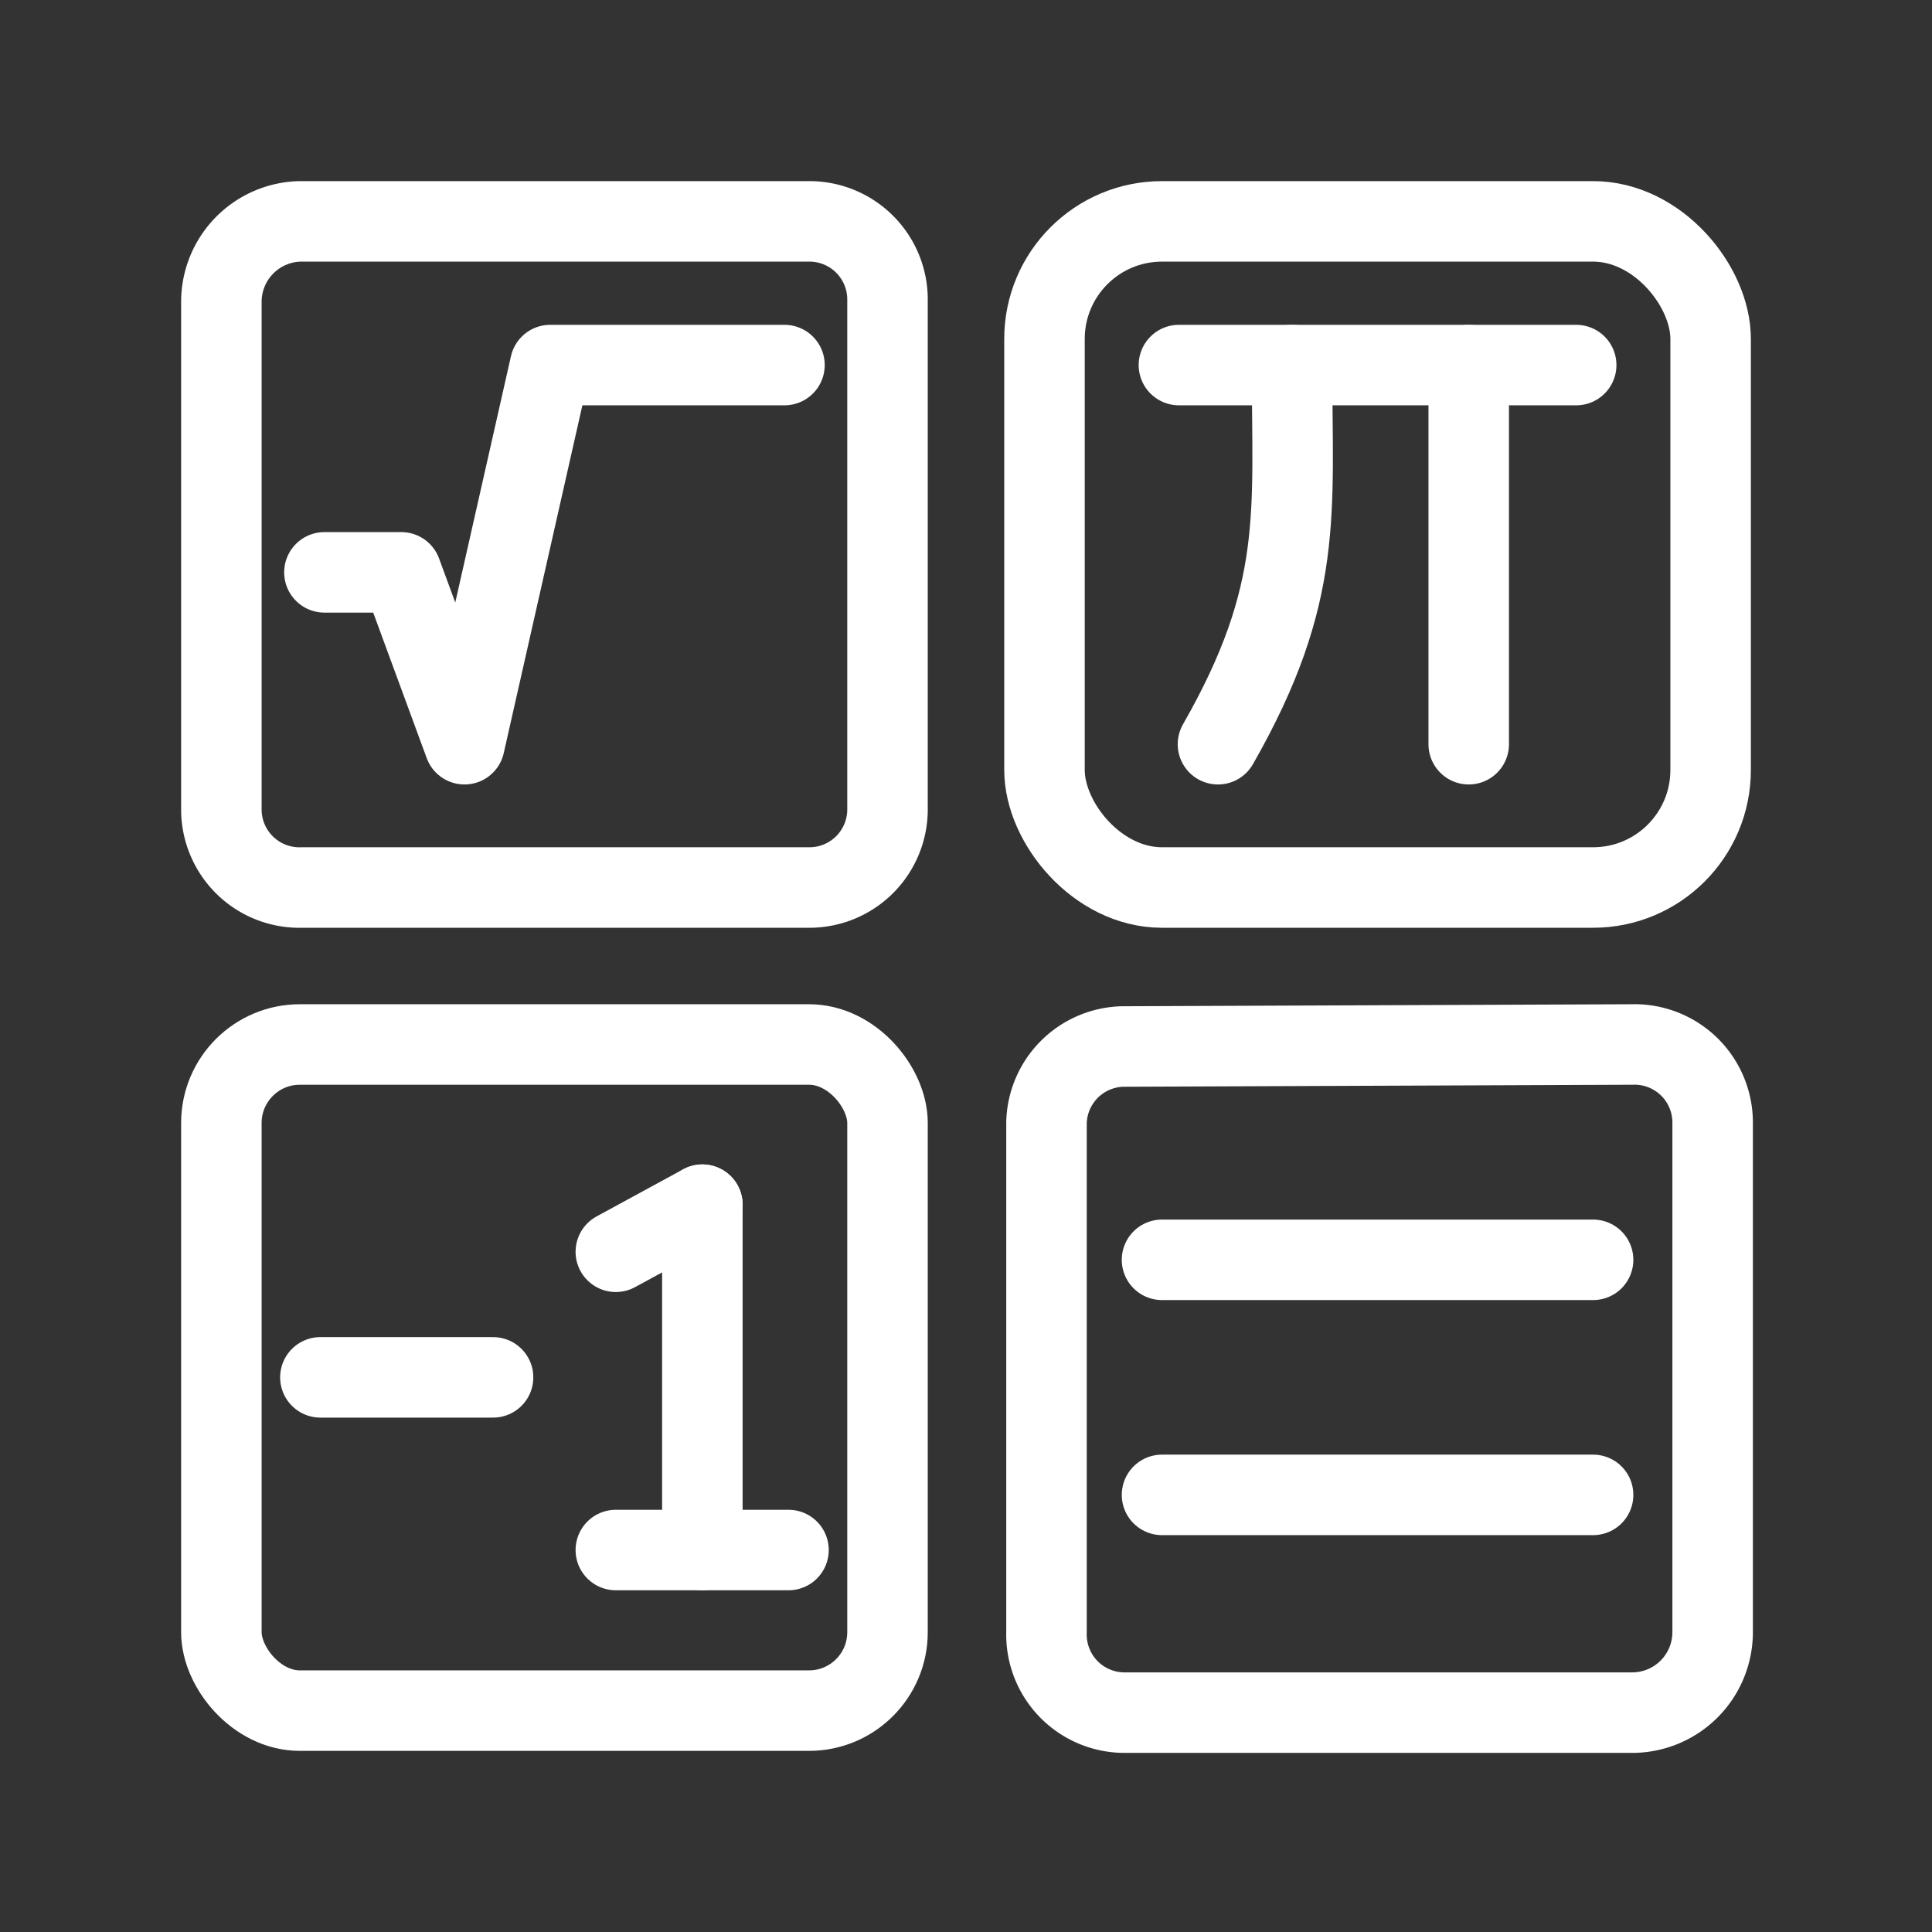 <svg xmlns="http://www.w3.org/2000/svg" viewBox="0 0 48 48"><rect x="0" y="0" width="48" height="48" fill="#333333" stroke="none"/><defs><style>.a{stroke-width:2px;stroke-width:2px;fill:none;stroke:#fff;stroke-linecap:round;stroke-linejoin:round;}</style></defs><path class="a" d="M27.89,26A1.94,1.94,0,0,0,26,27.89V40.55a1.94,1.94,0,0,0,1.94,2H40.55a2,2,0,0,0,2-2V27.89a1.94,1.94,0,0,0-2-1.94Z"/><path class="a" d="M7.45,5.5a2,2,0,0,0-1.95,2V20.11a1.94,1.94,0,0,0,2,1.94H20.11a1.94,1.94,0,0,0,1.94-1.94V7.45A1.94,1.94,0,0,0,20.11,5.5Z"/><rect class="a" x="25.95" y="5.5" width="16.55" height="16.55" rx="2.92"/><rect class="a" x="5.5" y="25.95" width="16.55" height="16.55" rx="1.95"/><line class="a" x1="28.87" y1="31.3" x2="39.58" y2="31.3"/><line class="a" x1="28.87" y1="37.14" x2="39.58" y2="37.14"/><polyline class="a" points="8.06 14.22 9.97 14.22 11.54 18.49 13.67 9.07 19.49 9.07"/><line class="a" x1="29.29" y1="9.07" x2="39.16" y2="9.07"/><path class="a" d="M30.26,18.49c2.15-3.76,1.84-5.75,1.84-9.42"/><line class="a" x1="36.49" y1="9.07" x2="36.49" y2="18.49"/><line class="a" x1="15.3" y1="38.51" x2="19.59" y2="38.51"/><line class="a" x1="15.3" y1="31.1" x2="17.45" y2="29.93"/><line class="a" x1="17.45" y1="29.93" x2="17.45" y2="38.51"/><line class="a" x1="7.96" y1="34.22" x2="12.25" y2="34.22"/></svg>